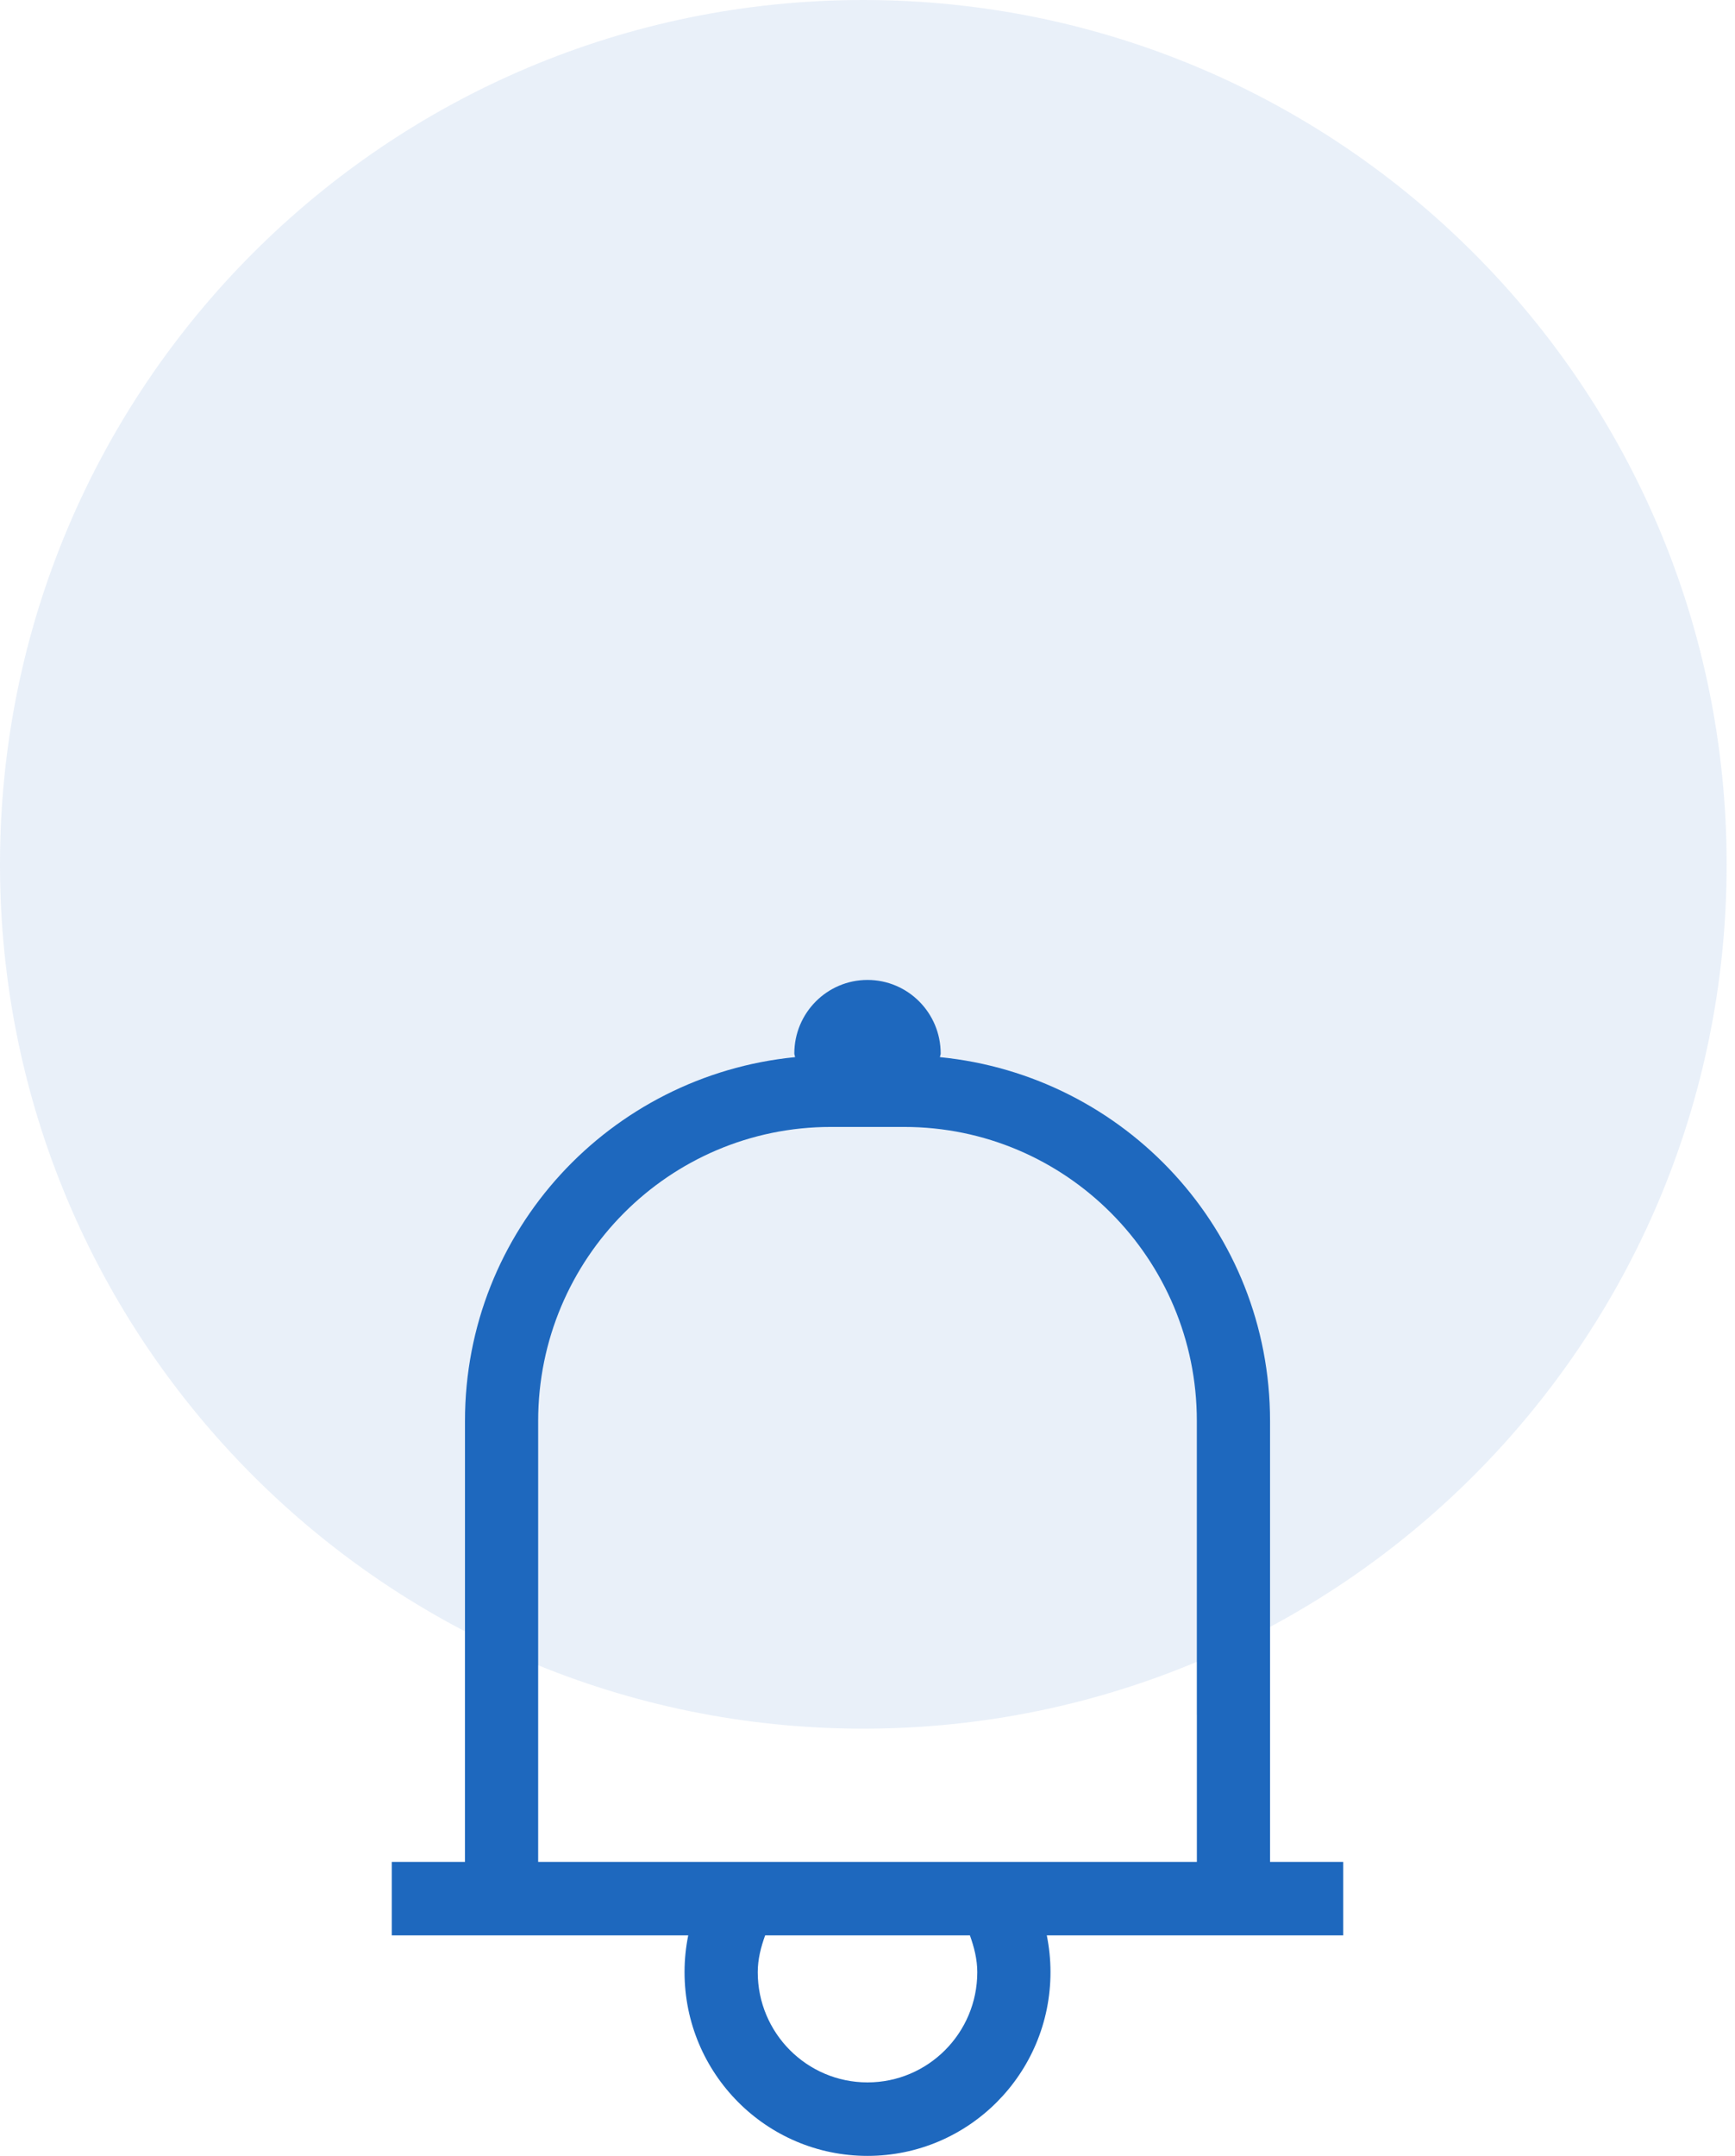 <?xml version="1.0" encoding="UTF-8"?>
<svg width="62px" height="77px" viewBox="0 0 62 77" version="1.1" xmlns="http://www.w3.org/2000/svg" xmlns:xlink="http://www.w3.org/1999/xlink">
    <!-- Generator: Sketch 52.6 (67491) - http://www.bohemiancoding.com/sketch -->
    <title>icon notification</title>
    <desc>Created with Sketch.</desc>
    <g id="Page-1" stroke="none" stroke-width="1" fill="none" fill-rule="evenodd">
        <g id="alert-desktop-1440" transform="translate(-298, -405)" fill="#1E68BE" fill-rule="nonzero">
            <g id="notification" transform="translate(268, 375)">
                <g id="icon-notification" transform="translate(30, 30)">
                    <g id="Group">
                        <path d="M30.851,61.741 C13.813,61.741 0,47.922 0,30.872 C0,13.823 13.813,0 30.851,0 C47.889,0 61.701,13.823 61.701,30.872 C61.701,47.922 47.889,61.741 30.851,61.741 Z" id="Shape" fill-opacity="0.1"></path>
                        <path d="M37.407,69.124 C37.493,69.549 37.539,69.988 37.539,70.437 C37.539,74.062 34.611,77 31,77 C27.389,77 24.462,74.062 24.462,70.437 C24.462,69.988 24.507,69.549 24.594,69.124 L14,69.124 L14,66.5 L16.616,66.5 L16.616,61.25 L16.616,50.751 C16.616,43.942 21.8,38.412 28.411,37.757 C28.409,37.711 28.385,37.673 28.385,37.628 C28.385,36.177 29.556,35 31,35 C32.445,35 33.615,36.177 33.615,37.628 C33.615,37.673 33.592,37.71 33.589,37.757 C40.201,38.412 45.385,43.942 45.385,50.751 L45.385,61.25 L45.385,66.5 L48,66.5 L48,69.124 L37.407,69.124 Z M31,74.375 C33.166,74.375 34.923,72.611 34.923,70.438 C34.923,69.972 34.807,69.539 34.66,69.125 L27.342,69.125 C27.193,69.539 27.078,69.972 27.078,70.438 C27.077,72.611 28.834,74.375 31,74.375 Z M42.769,61.25 L42.769,50.751 C42.769,44.952 38.086,40.25 32.308,40.25 L29.693,40.25 C23.914,40.25 19.231,44.953 19.231,50.751 L19.231,61.25 L19.231,66.5 L20.008,66.5 L41.994,66.5 L42.77,66.5 L42.77,61.25 L42.769,61.25 Z" id="Shape"></path>
                    </g>
                </g>
            </g>
        </g>
    </g>
</svg>